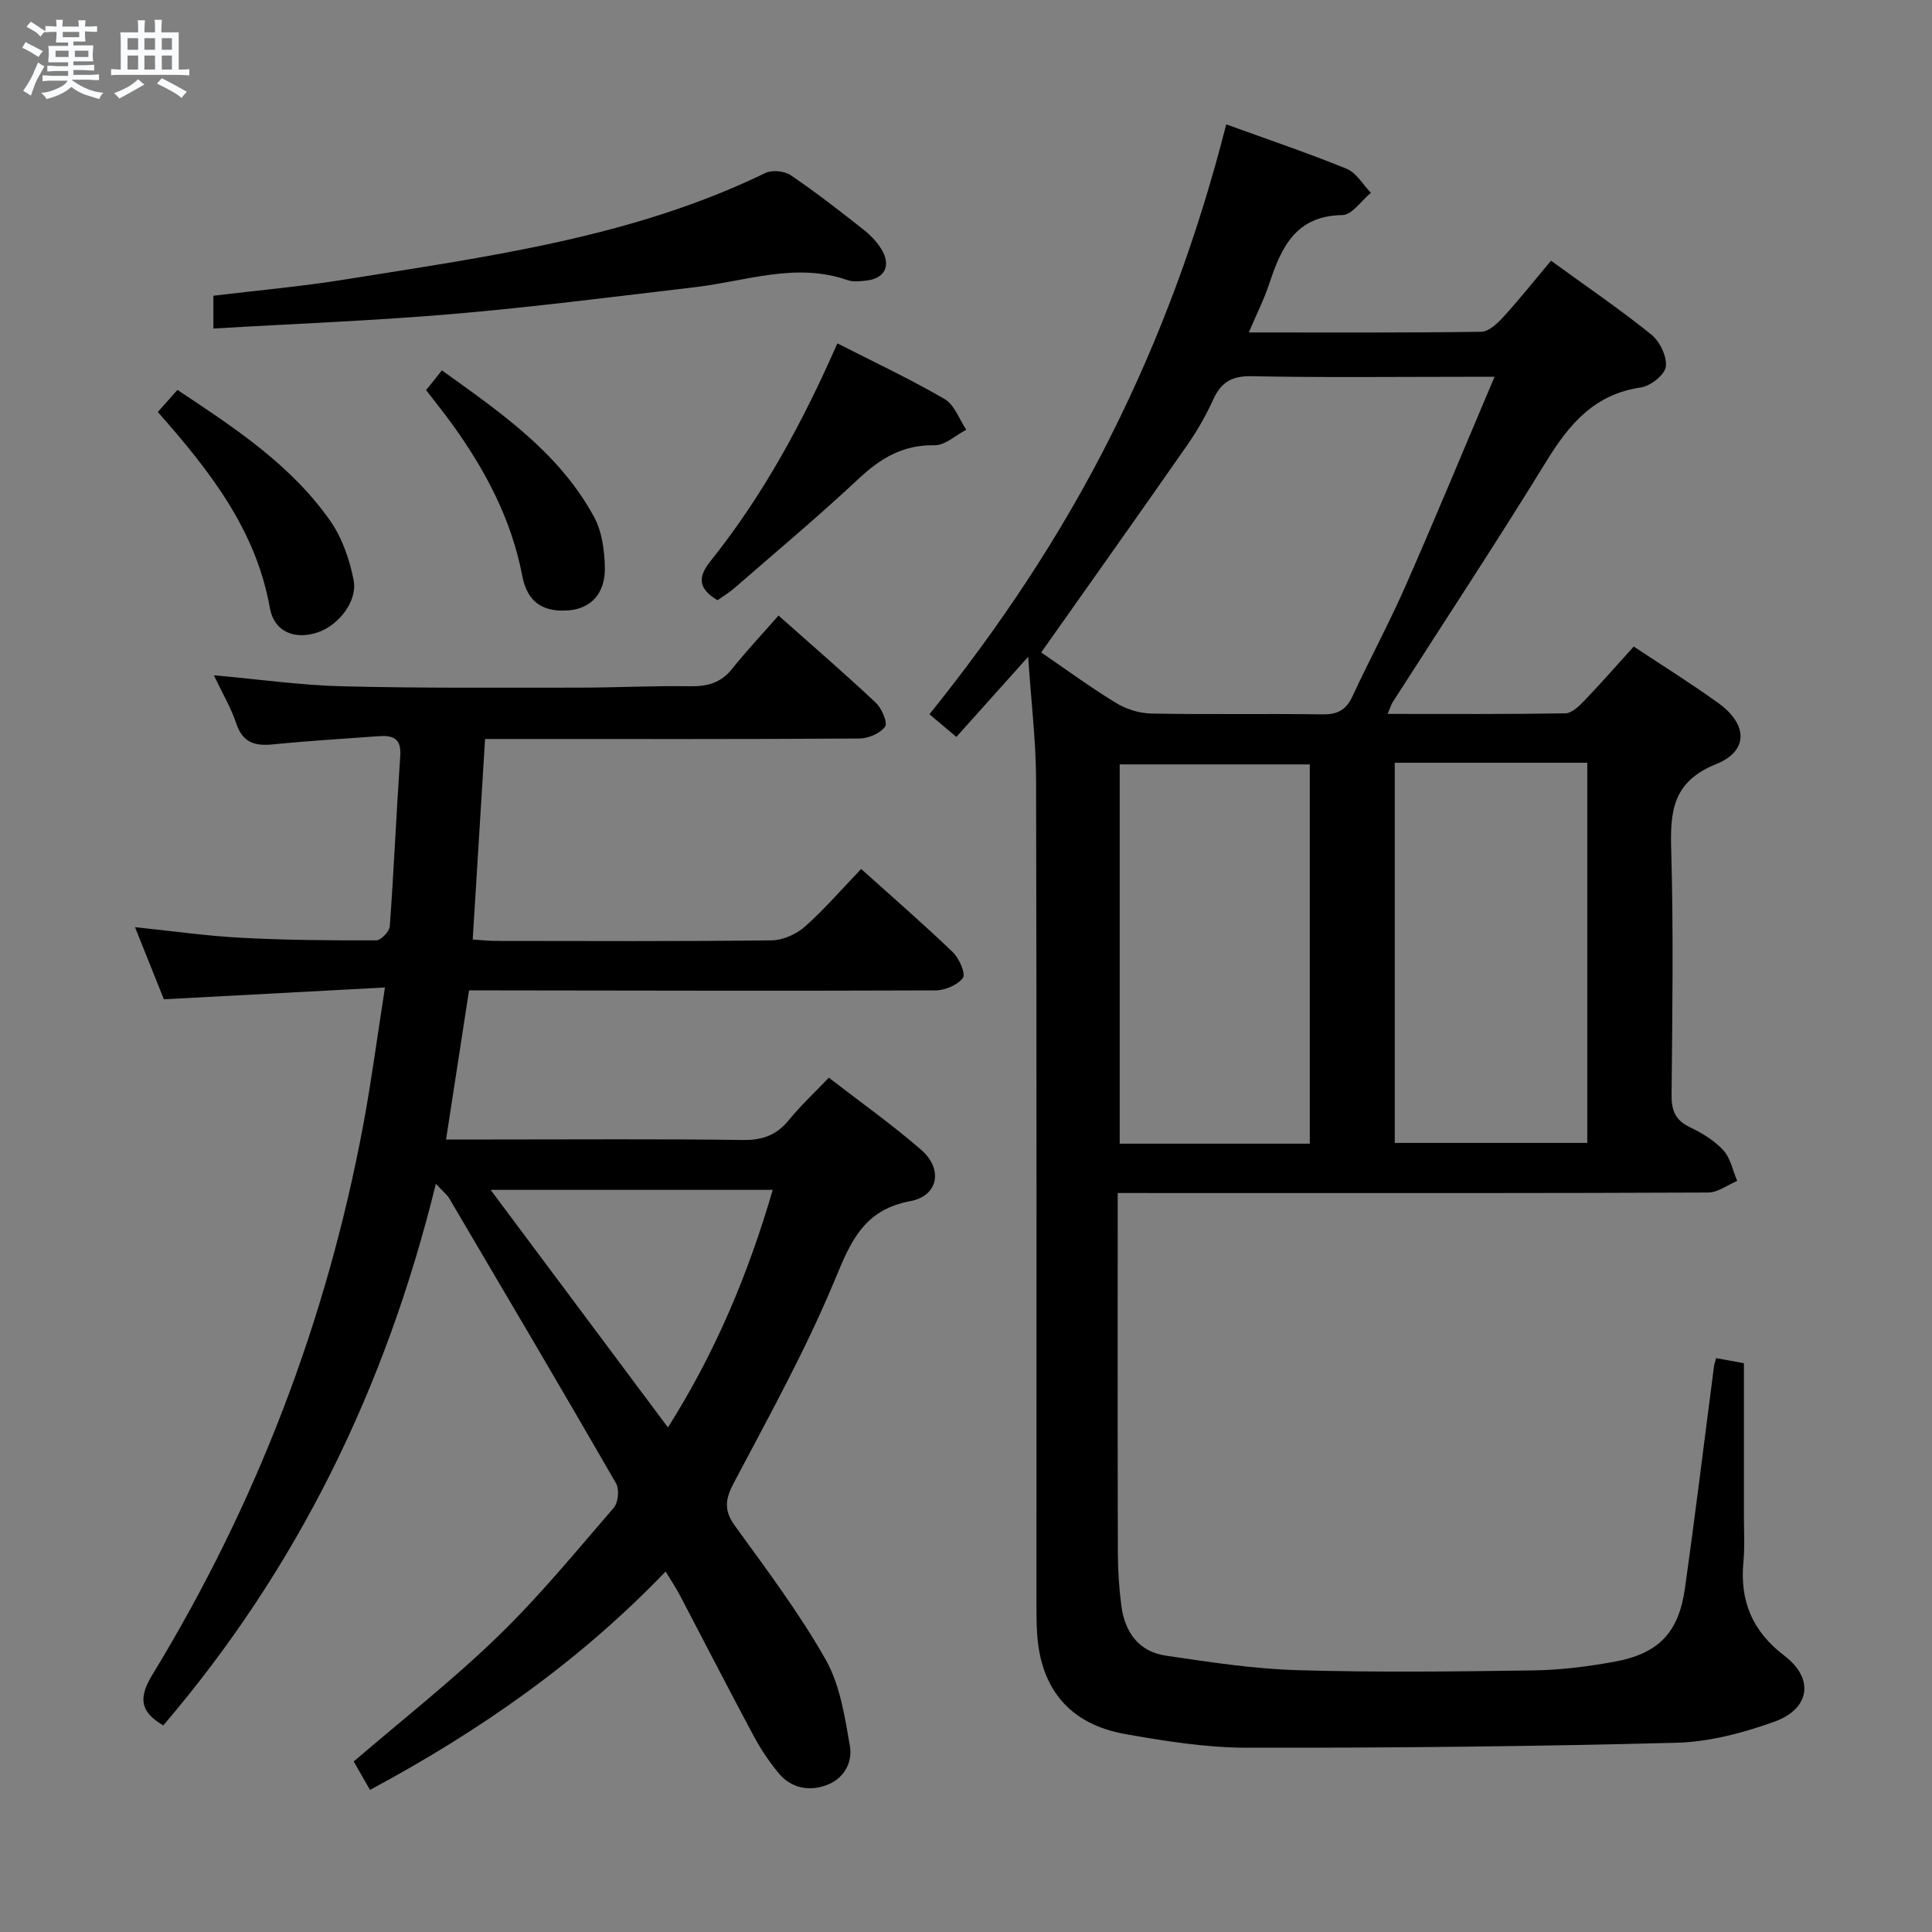 <svg enable-background="new 0 0 400 400" viewBox="0 0 400 400" xmlns="http://www.w3.org/2000/svg"><rect x="0" y="0" width="400" height="400" fill="#808080" stroke="none"/><path d="m6.8 9.5c.6.3 1.3.7 2.1 1.1-.4.4-.7.8-.9 1.2-.7-.4-1.3-.8-1.8-1.1s-1.1-.6-1.6-.8c.2-.4.5-.8.7-1.2.4.2.8.5 1.5.8zm.9 6.9c-.3.6-.5 1.1-.7 1.7s-.4 1.1-.6 1.7c-.6-.4-1.1-.7-1.6-1 .7-1 1.2-1.8 1.5-2.4.3-.5.6-1.1.8-1.7.3-.6.5-1.2.8-1.8.3.3.8.6 1.3.8-.7 1.3-1.2 2.2-1.5 2.7zm.1-11c.4.3 1 .7 1.7 1.1-.5.2-.8.6-1.1 1.1-.5-.6-1-1-1.4-1.2s-.9-.6-1.5-.8c.2-.4.5-.7.9-1.1.5.3.9.6 1.4.9zm10.5 13.1c1 .4 2 .6 3.1.7-.4.4-.7.8-.8 1.3-.9-.2-1.9-.6-3-.9-1-.4-2-.9-2.8-1.6-.5.4-1.1.9-1.9 1.3s-1.9.9-3.3 1.2c-.1-.3-.5-.8-1.1-1.3 1 0 2.1-.3 3.2-.8 1.2-.5 1.9-1 2.3-1.7h-3.2c-.4 0-1 0-2 .1v-1.2c1 0 1.7.1 2 .1h3.3v-1h-2.3c-.2 0-.9 0-2 .1v-1.2c1.2 0 1.9.1 2 .1h2.3v-.8h-4.1c0-.7.1-1.2.1-1.6 0-.5 0-1.1-.1-1.8h4.1v-.7h-2.5c0-.6.1-1.1.1-1.6v-.6h-.5c-.4 0-1 0-1.8.1v-1.3c1.2 0 1.9.1 2.1.1h.2c0-.3 0-.8-.1-1.4h1.4c0 .6-.1 1-.1 1.4h3.4c0-.4 0-.8-.1-1.3h1.5c0 .4-.1.9-.1 1.3.7 0 1.5 0 2.5-.1v1.2c-1 0-1.8-.1-2.5-.1v.6c0 .3 0 .8.1 1.5h-2.5v.8h4.1c0 .7-.1 1.3-.1 1.8s0 1 .1 1.5h-4.1v.8h1.4c.8 0 1.8 0 2.9-.1v1.2c-1 0-1.9-.1-2.8-.1h-1.5v1h3.2c.3 0 1 0 2.1-.1v1.2c-1.1 0-1.8-.1-2.1-.1h-3.4l-.1.1c1.4 1 2.4 1.5 3.4 1.9zm-4.1-6.7v-1.3h-2.7v1.3zm2.2-4.1v-1.1h-3.4v1.1zm1.9 4.1v-1.3h-2.8v1.3z" fill="#fafbfc"/><path d="m37 6.7v2.3 5.4c1 0 1.8 0 2.2-.1v1.3c-.6 0-1.5-.1-2.5-.1h-11.9c-.7 0-1.3 0-1.8.1v-1.3c.5 0 1.1.1 2 .1v-5.2c0-1 0-1.8-.1-2.5h3.7c0-1.3 0-2.1-.1-2.5h1.5c0 .4-.1 1.3-.1 2.5h2.2c0-1.2 0-2.1-.1-2.6h1.5c0 .4-.1 1.3-.1 2.6zm-12.3 13.7c-.3-.4-.7-.8-1.1-1.1 1.1-.4 2.1-.9 2.9-1.3.8-.5 1.5-1 2.1-1.6.4.4.9.8 1.3 1.1-2.5 1.4-4.2 2.4-5.2 2.9zm3.9-10.1v-2.4h-2.2v2.4zm0 4.1v-2.9h-2.2v2.9zm3.5-4.1v-2.4h-2.2v2.4zm0 4.1v-2.9h-2.2v2.9zm.4 2.9 1-1.1c.6.3 1.4.7 2.5 1.3s2 1.1 2.7 1.5c-.4.4-.8.8-1.1 1.3-.8-.8-2.5-1.7-5.1-3zm3.1-7v-2.4h-2.1v2.4zm0 4.1v-2.9h-2.1v2.9z" fill="#fafbfc"/><g fill="#000001"><path d="m231.41 247v6c0 22.83-.03 45.65.03 68.48.01 3.65.25 7.32.72 10.94.7 5.47 3.58 9.54 9.23 10.37 9.02 1.32 18.1 2.74 27.19 3 16.28.48 32.58.29 48.87.05 5.62-.08 11.28-.79 16.81-1.8 9.13-1.67 13.29-6.01 14.58-15.16 2.16-15.3 4.02-30.63 6.02-45.95.06-.48.23-.94.44-1.74 1.92.35 3.79.69 5.76 1.05v31.61c0 3.17.19 6.35-.1 9.49-.77 8.12 1.81 14.38 8.49 19.47 6.21 4.73 5.32 10.98-2.09 13.65-6.47 2.33-13.47 4.18-20.29 4.36-29.62.77-59.27 1.07-88.9 1.03-8.41-.01-16.89-1.36-25.21-2.83-11.52-2.05-17.57-9.4-18.25-21-.12-1.99-.12-4-.12-5.99-.01-56.82.06-113.64-.08-170.45-.02-8.05-1-16.1-1.64-25.6-5.54 6.18-10.13 11.31-14.86 16.59-2.47-2.08-3.82-3.21-5.58-4.69 14.61-18.14 27.28-37.17 37.61-57.72 10.25-20.39 18.06-41.7 23.84-64.41 8.6 3.12 16.87 5.91 24.94 9.2 2.01.82 3.36 3.27 5.01 4.97-1.97 1.61-3.91 4.58-5.91 4.61-9.66.14-12.63 6.67-15.12 14.17-1.07 3.24-2.63 6.31-4.25 10.13 16.58 0 32.35.09 48.13-.14 1.57-.02 3.38-1.77 4.63-3.13 3.34-3.66 6.43-7.56 9.81-11.58 7.17 5.21 14.17 9.98 20.75 15.27 1.77 1.42 3.29 4.56 3.02 6.66-.22 1.69-3.17 4.02-5.17 4.31-9.54 1.38-14.77 7.5-19.49 15.17-10.36 16.85-21.26 33.38-31.92 50.04-.33.51-.48 1.13-1 2.38 12.6 0 24.69.08 36.77-.12 1.33-.02 2.85-1.48 3.93-2.61 3.44-3.59 6.72-7.34 10.24-11.22 6 3.98 11.91 7.66 17.55 11.73 6.05 4.37 6.27 9.89-.49 12.61-9.09 3.66-9.54 9.86-9.3 17.97.48 16.82.23 33.65.07 50.48-.03 3.23.75 5.27 3.78 6.72 2.52 1.21 5.08 2.75 6.94 4.78 1.49 1.63 1.95 4.2 2.87 6.35-2 .83-4 2.39-6.01 2.4-32.82.15-65.65.11-98.47.11-7.64-.01-15.3-.01-23.78-.01zm-15.84-111.92c4.97 3.4 10.07 7.14 15.44 10.43 2.12 1.3 4.85 2.17 7.33 2.22 11.82.23 23.65 0 35.48.17 3.09.05 4.87-.9 6.18-3.71 3.57-7.69 7.61-15.17 11.02-22.92 6.2-14.09 12.07-28.32 18.41-43.26-2.61 0-4.22 0-5.83 0-14.83 0-29.66.18-44.48-.12-4.12-.08-6.32 1.27-7.95 4.86-1.5 3.31-3.35 6.52-5.43 9.5-9.88 14.17-19.88 28.25-30.17 42.83zm113.06 101.55c0-26.48 0-52.66 0-78.71-13.46 0-26.54 0-39.86 0v78.71zm-57.45.16c0-26.45 0-52.49 0-78.53-13.35 0-26.29 0-39.36 0v78.53z"/><path d="m161.18 127.44c7.6 6.75 14.01 12.27 20.16 18.07 1.23 1.16 2.48 4.14 1.9 4.94-1.02 1.4-3.46 2.44-5.32 2.45-23.83.16-47.66.1-71.49.1-1.83 0-3.65 0-6 0-.86 13.88-1.7 27.54-2.56 41.52 2.02.13 3.48.29 4.93.29 19 .02 37.99.11 56.99-.12 2.33-.03 5.09-1.28 6.87-2.85 4.07-3.62 7.66-7.79 11.63-11.93 6.73 6.05 13.01 11.49 18.99 17.24 1.32 1.27 2.7 4.44 2.08 5.3-1.08 1.49-3.71 2.59-5.69 2.6-30.33.12-60.65.04-90.98 0-1.81 0-3.62 0-5.58 0-1.6 10.36-3.14 20.34-4.76 30.87h9.53c17.33 0 34.66-.13 51.99.1 4.05.05 6.94-1.03 9.47-4.14 2.41-2.96 5.23-5.58 8.26-8.76 6.42 4.97 13.04 9.66 19.13 14.95 4.55 3.95 3.57 9.51-2.25 10.61-9.75 1.83-12.38 8.46-15.72 16.5-5.97 14.36-13.56 28.07-20.84 41.85-1.79 3.4-2.08 5.69.26 8.91 6.53 9.02 13.28 17.98 18.75 27.63 2.98 5.25 3.97 11.79 5.03 17.89.62 3.56-1.34 6.98-5.13 8.24-3.56 1.18-7.07.44-9.55-2.51-2.01-2.4-3.78-5.06-5.26-7.81-5.18-9.67-10.18-19.43-15.28-29.14-.83-1.58-1.84-3.07-2.93-4.88-17.93 18.69-38.44 32.99-61.2 45.22-1.24-2.15-2.35-4.1-3.38-5.88 10.03-8.62 20.39-16.74 29.8-25.85 8.59-8.31 16.21-17.62 24.04-26.68.93-1.08 1.19-3.82.48-5.06-11.38-19.74-22.97-39.36-34.54-59-.46-.78-1.25-1.38-2.77-3.02-10.38 42.34-28.69 79.69-56.44 112.14-4.89-2.87-5.13-5.77-2.23-10.53 21.47-35.25 36.05-73.21 43.64-113.81 1.67-8.95 2.86-17.99 4.49-28.44-15.66.84-30.32 1.62-45.77 2.44-1.6-4-3.68-9.18-5.98-14.93 7.64.79 14.8 1.82 22 2.2 9.3.49 18.62.56 27.94.53.98 0 2.73-1.82 2.81-2.89.86-11.77 1.36-23.57 2.17-35.35.25-3.65-1.61-4.24-4.5-4.03-7.29.55-14.59.96-21.86 1.7-3.77.38-6.28-.38-7.6-4.35-1.07-3.22-2.85-6.2-4.63-9.96 9.48.85 18.04 2.07 26.62 2.28 16.3.41 32.62.28 48.93.28 7.65 0 15.31-.41 22.96-.29 3.59.06 6.41-.64 8.74-3.55 2.91-3.64 6.11-7.05 9.65-11.09zm-59.6 118.91c12.45 16.68 24.39 32.69 36.71 49.19 9.89-15.65 16.65-31.85 21.69-49.19-19.42 0-38.4 0-58.4 0z"/><path d="m44.18 68.02c0-2.38 0-4.33 0-6.79 9.02-1.1 18.24-1.91 27.35-3.38 29.62-4.77 59.47-8.69 86.94-22.04 1.39-.68 3.96-.41 5.26.48 5.23 3.55 10.23 7.44 15.18 11.36 1.53 1.21 2.97 2.77 3.87 4.47 1.65 3.13.17 5.57-3.35 5.96-1.31.15-2.78.33-3.97-.09-10.7-3.73-20.99.22-31.43 1.45-16.65 1.96-33.28 4.1-49.97 5.54-16.39 1.41-32.84 2.03-49.88 3.04z"/><path d="m148.55 124.27c-3.92-2.36-4.19-4.67-1.44-8.11 10.96-13.68 19.2-28.99 26.26-45.07 7.51 3.83 15.04 7.37 22.2 11.53 2.04 1.18 3.02 4.18 4.49 6.35-2.2 1.14-4.42 3.26-6.6 3.22-6.49-.13-11.13 2.66-15.68 6.92-8.36 7.82-17.15 15.18-25.79 22.7-1.1.94-2.36 1.69-3.44 2.46z"/><path d="m32.67 85.3c1.45-1.63 2.64-2.97 4.07-4.57 11.74 7.79 23.48 15.46 31.64 27.12 2.46 3.51 3.99 7.98 4.83 12.23.86 4.36-3.06 9.3-7.27 10.79-4.81 1.7-9.17.02-10.07-5.02-2.88-16.17-12.43-28.36-23.2-40.55z"/><path d="m88.22 80.77c1.05-1.32 1.96-2.46 3.27-4.09 12.06 8.67 24.25 16.98 31.5 30.34 1.65 3.03 2.17 6.97 2.24 10.5.09 5.38-2.91 8.46-7.44 8.84-5.31.44-8.61-1.61-9.66-7.14-2.23-11.67-7.6-21.79-14.42-31.28-1.75-2.42-3.62-4.73-5.49-7.17z"/></g></svg>